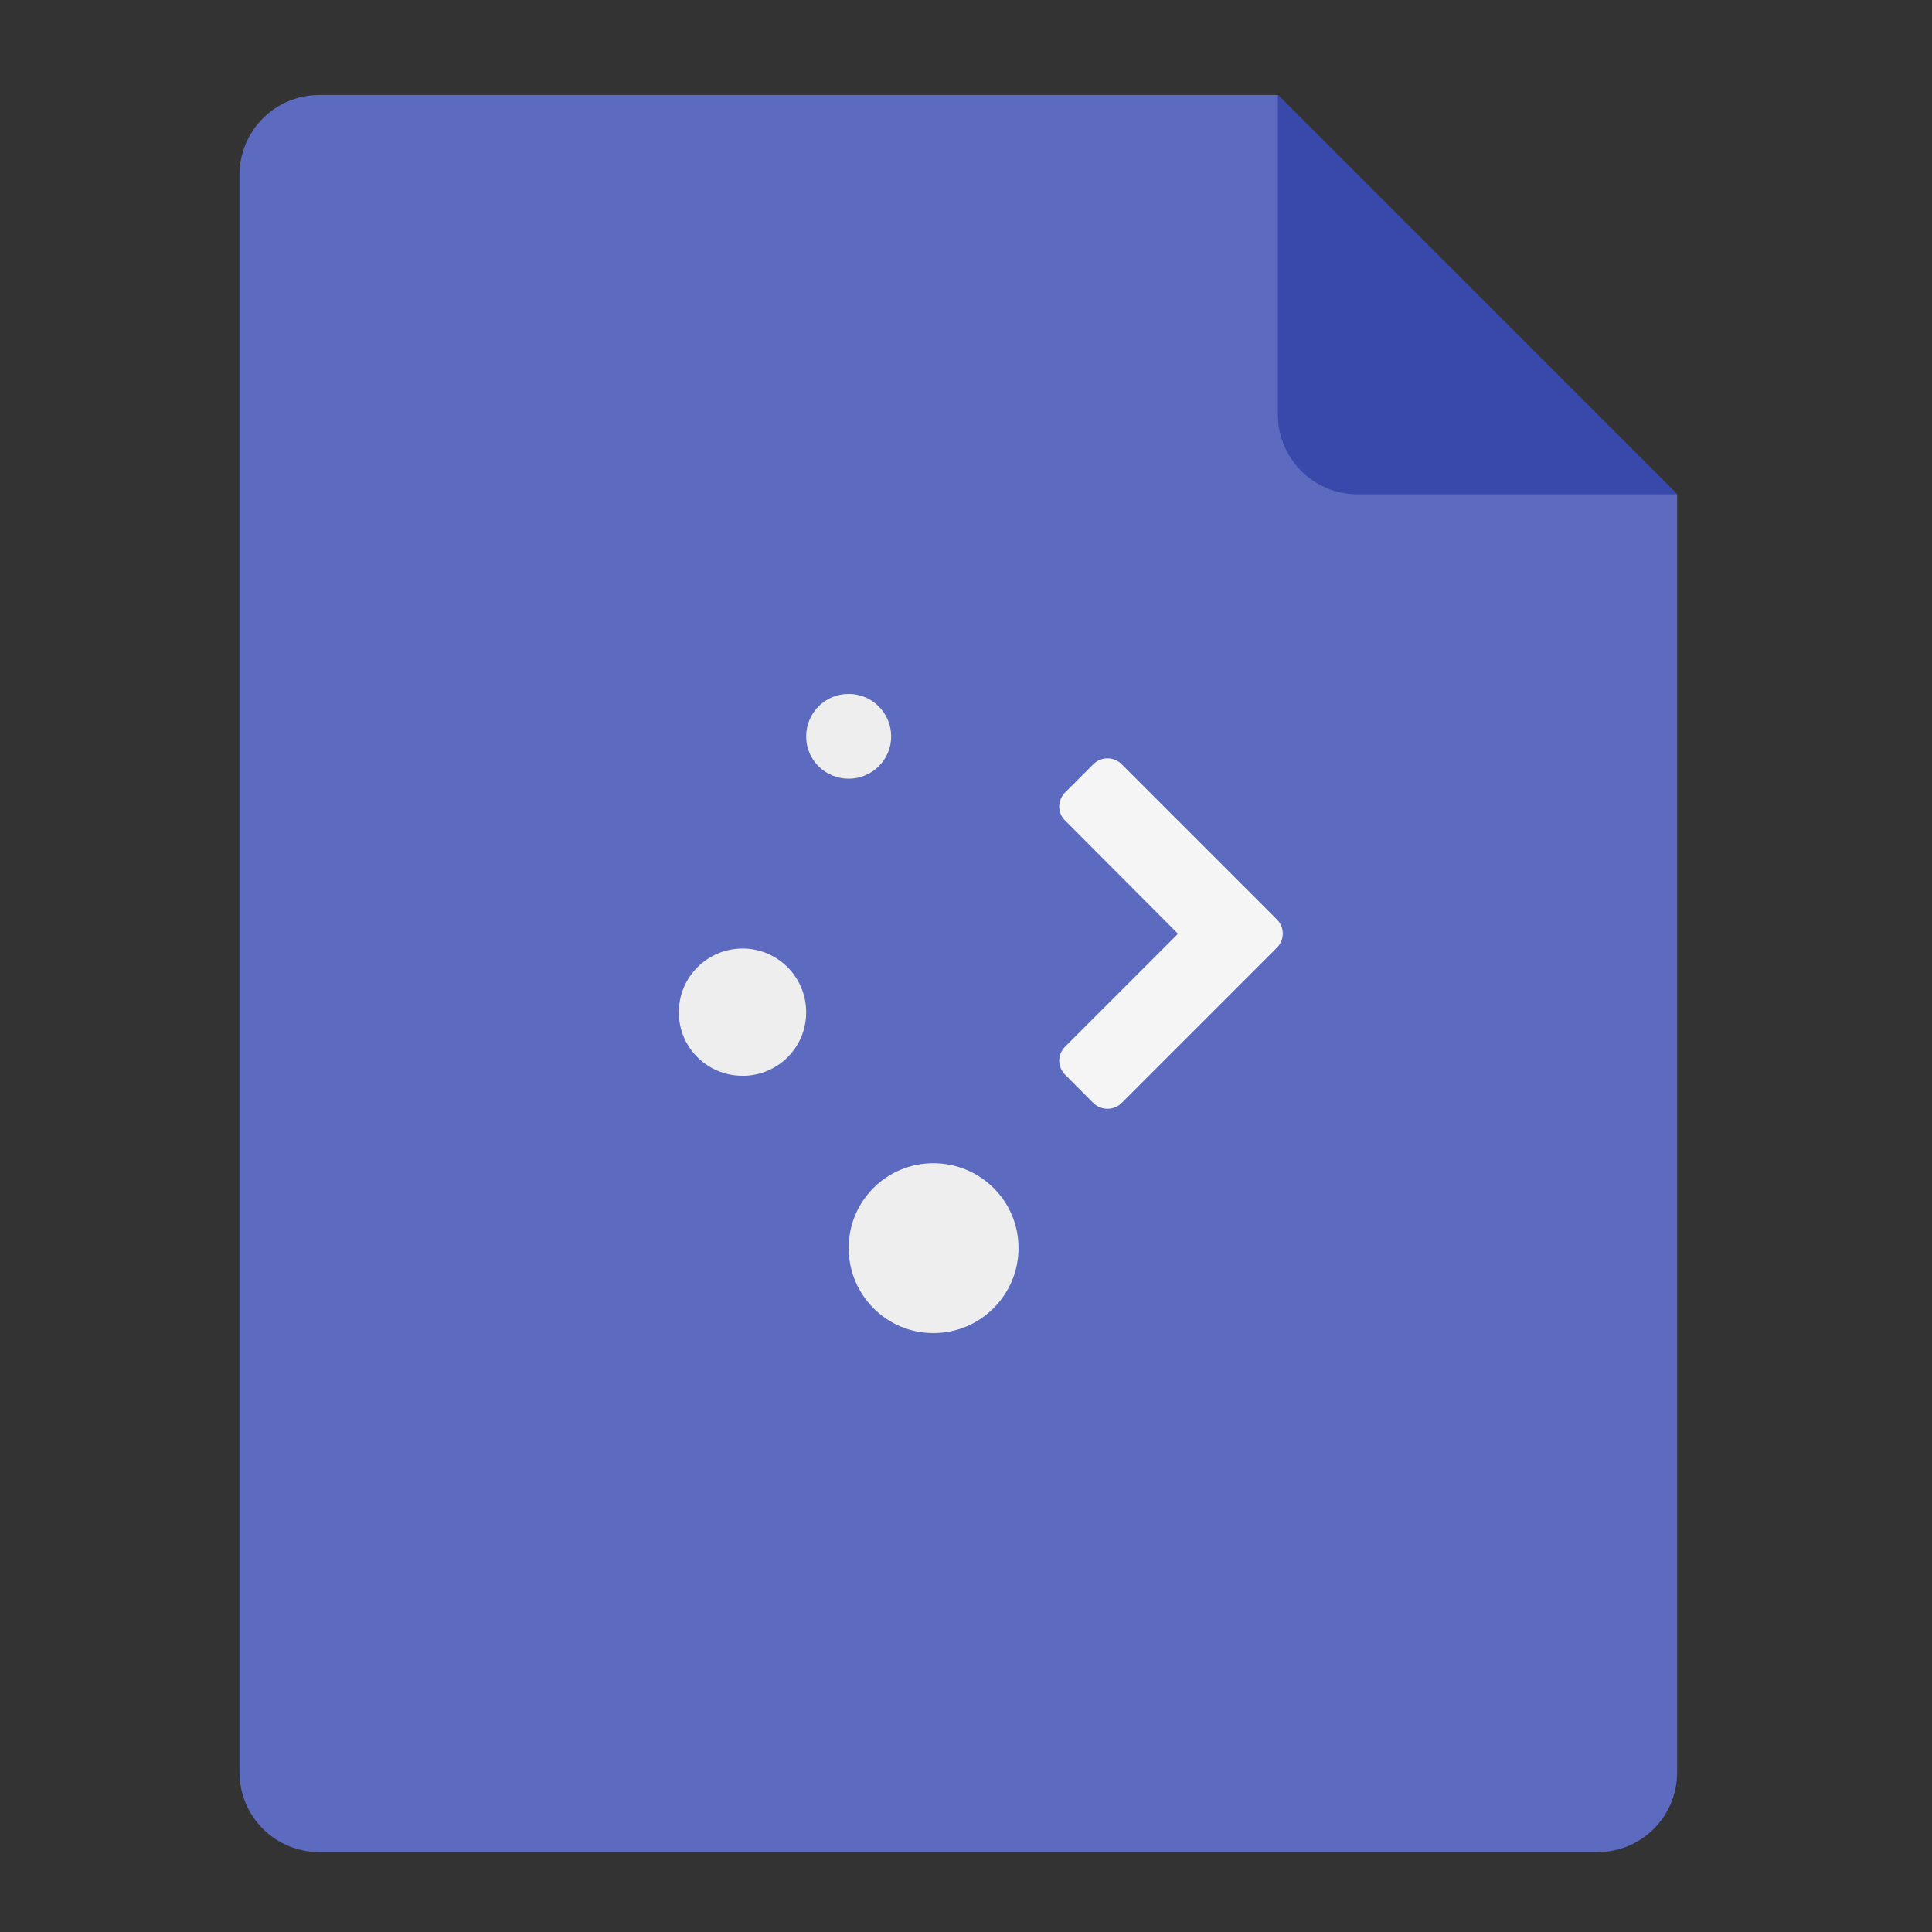 <?xml version="1.0" encoding="UTF-8"?>
<svg xmlns="http://www.w3.org/2000/svg" xmlns:xlink="http://www.w3.org/1999/xlink" width="22px" height="22px" viewBox="0 0 22 22" version="1.1">
<rect x="0" y="0" width="22" height="22" fill="#333333" stroke="none"/>
<g id="surface1">
<path style=" stroke:none;fill-rule:nonzero;fill:rgb(36.078%,41.961%,75.294%);fill-opacity:1;" d="M 14.551 1.082 L 3.637 1.082 C 3.133 1.082 2.727 1.488 2.727 1.992 L 2.727 20.18 C 2.727 20.684 3.133 21.09 3.637 21.09 L 18.191 21.09 C 18.695 21.09 19.098 20.684 19.098 20.18 L 19.098 5.629 Z M 14.551 1.082 "/>
<path style=" stroke:none;fill-rule:nonzero;fill:rgb(22.353%,28.627%,67.059%);fill-opacity:1;" d="M 19.098 5.629 L 14.551 1.082 L 14.551 4.719 C 14.551 5.223 14.957 5.629 15.461 5.629 Z M 19.098 5.629 "/>
<path style=" stroke:none;fill-rule:nonzero;fill:rgb(93.333%,93.333%,93.333%);fill-opacity:1;" d="M 9.664 7.902 C 9.395 7.902 9.18 8.117 9.18 8.387 C 9.18 8.652 9.395 8.867 9.664 8.867 C 9.93 8.867 10.148 8.652 10.148 8.387 C 10.148 8.117 9.93 7.902 9.664 7.902 Z M 9.664 7.902 "/>
<path style=" stroke:none;fill-rule:nonzero;fill:rgb(93.333%,93.333%,93.333%);fill-opacity:1;" d="M 8.457 10.801 C 8.055 10.801 7.73 11.125 7.73 11.527 C 7.73 11.93 8.055 12.25 8.457 12.25 C 8.855 12.25 9.18 11.93 9.18 11.527 C 9.18 11.125 8.855 10.801 8.457 10.801 Z M 8.457 10.801 "/>
<path style=" stroke:none;fill-rule:nonzero;fill:rgb(93.333%,93.333%,93.333%);fill-opacity:1;" d="M 10.629 13.246 C 10.094 13.246 9.664 13.676 9.664 14.211 C 9.664 14.746 10.094 15.18 10.629 15.18 C 11.164 15.18 11.598 14.746 11.598 14.211 C 11.598 13.676 11.164 13.246 10.629 13.246 Z M 10.629 13.246 "/>
<path style=" stroke:none;fill-rule:nonzero;fill:rgb(96.078%,96.078%,96.078%);fill-opacity:1;" d="M 12.773 8.703 C 12.684 8.613 12.539 8.613 12.449 8.703 L 12.129 9.023 C 12.039 9.113 12.039 9.258 12.129 9.344 L 13.414 10.633 L 12.129 11.918 C 12.039 12.008 12.039 12.148 12.129 12.238 L 12.449 12.559 C 12.539 12.648 12.684 12.648 12.773 12.559 L 14.539 10.793 C 14.621 10.711 14.629 10.586 14.562 10.496 C 14.562 10.492 14.559 10.492 14.555 10.488 C 14.551 10.48 14.547 10.477 14.539 10.469 Z M 12.773 8.703 "/>
</g>
</svg>
